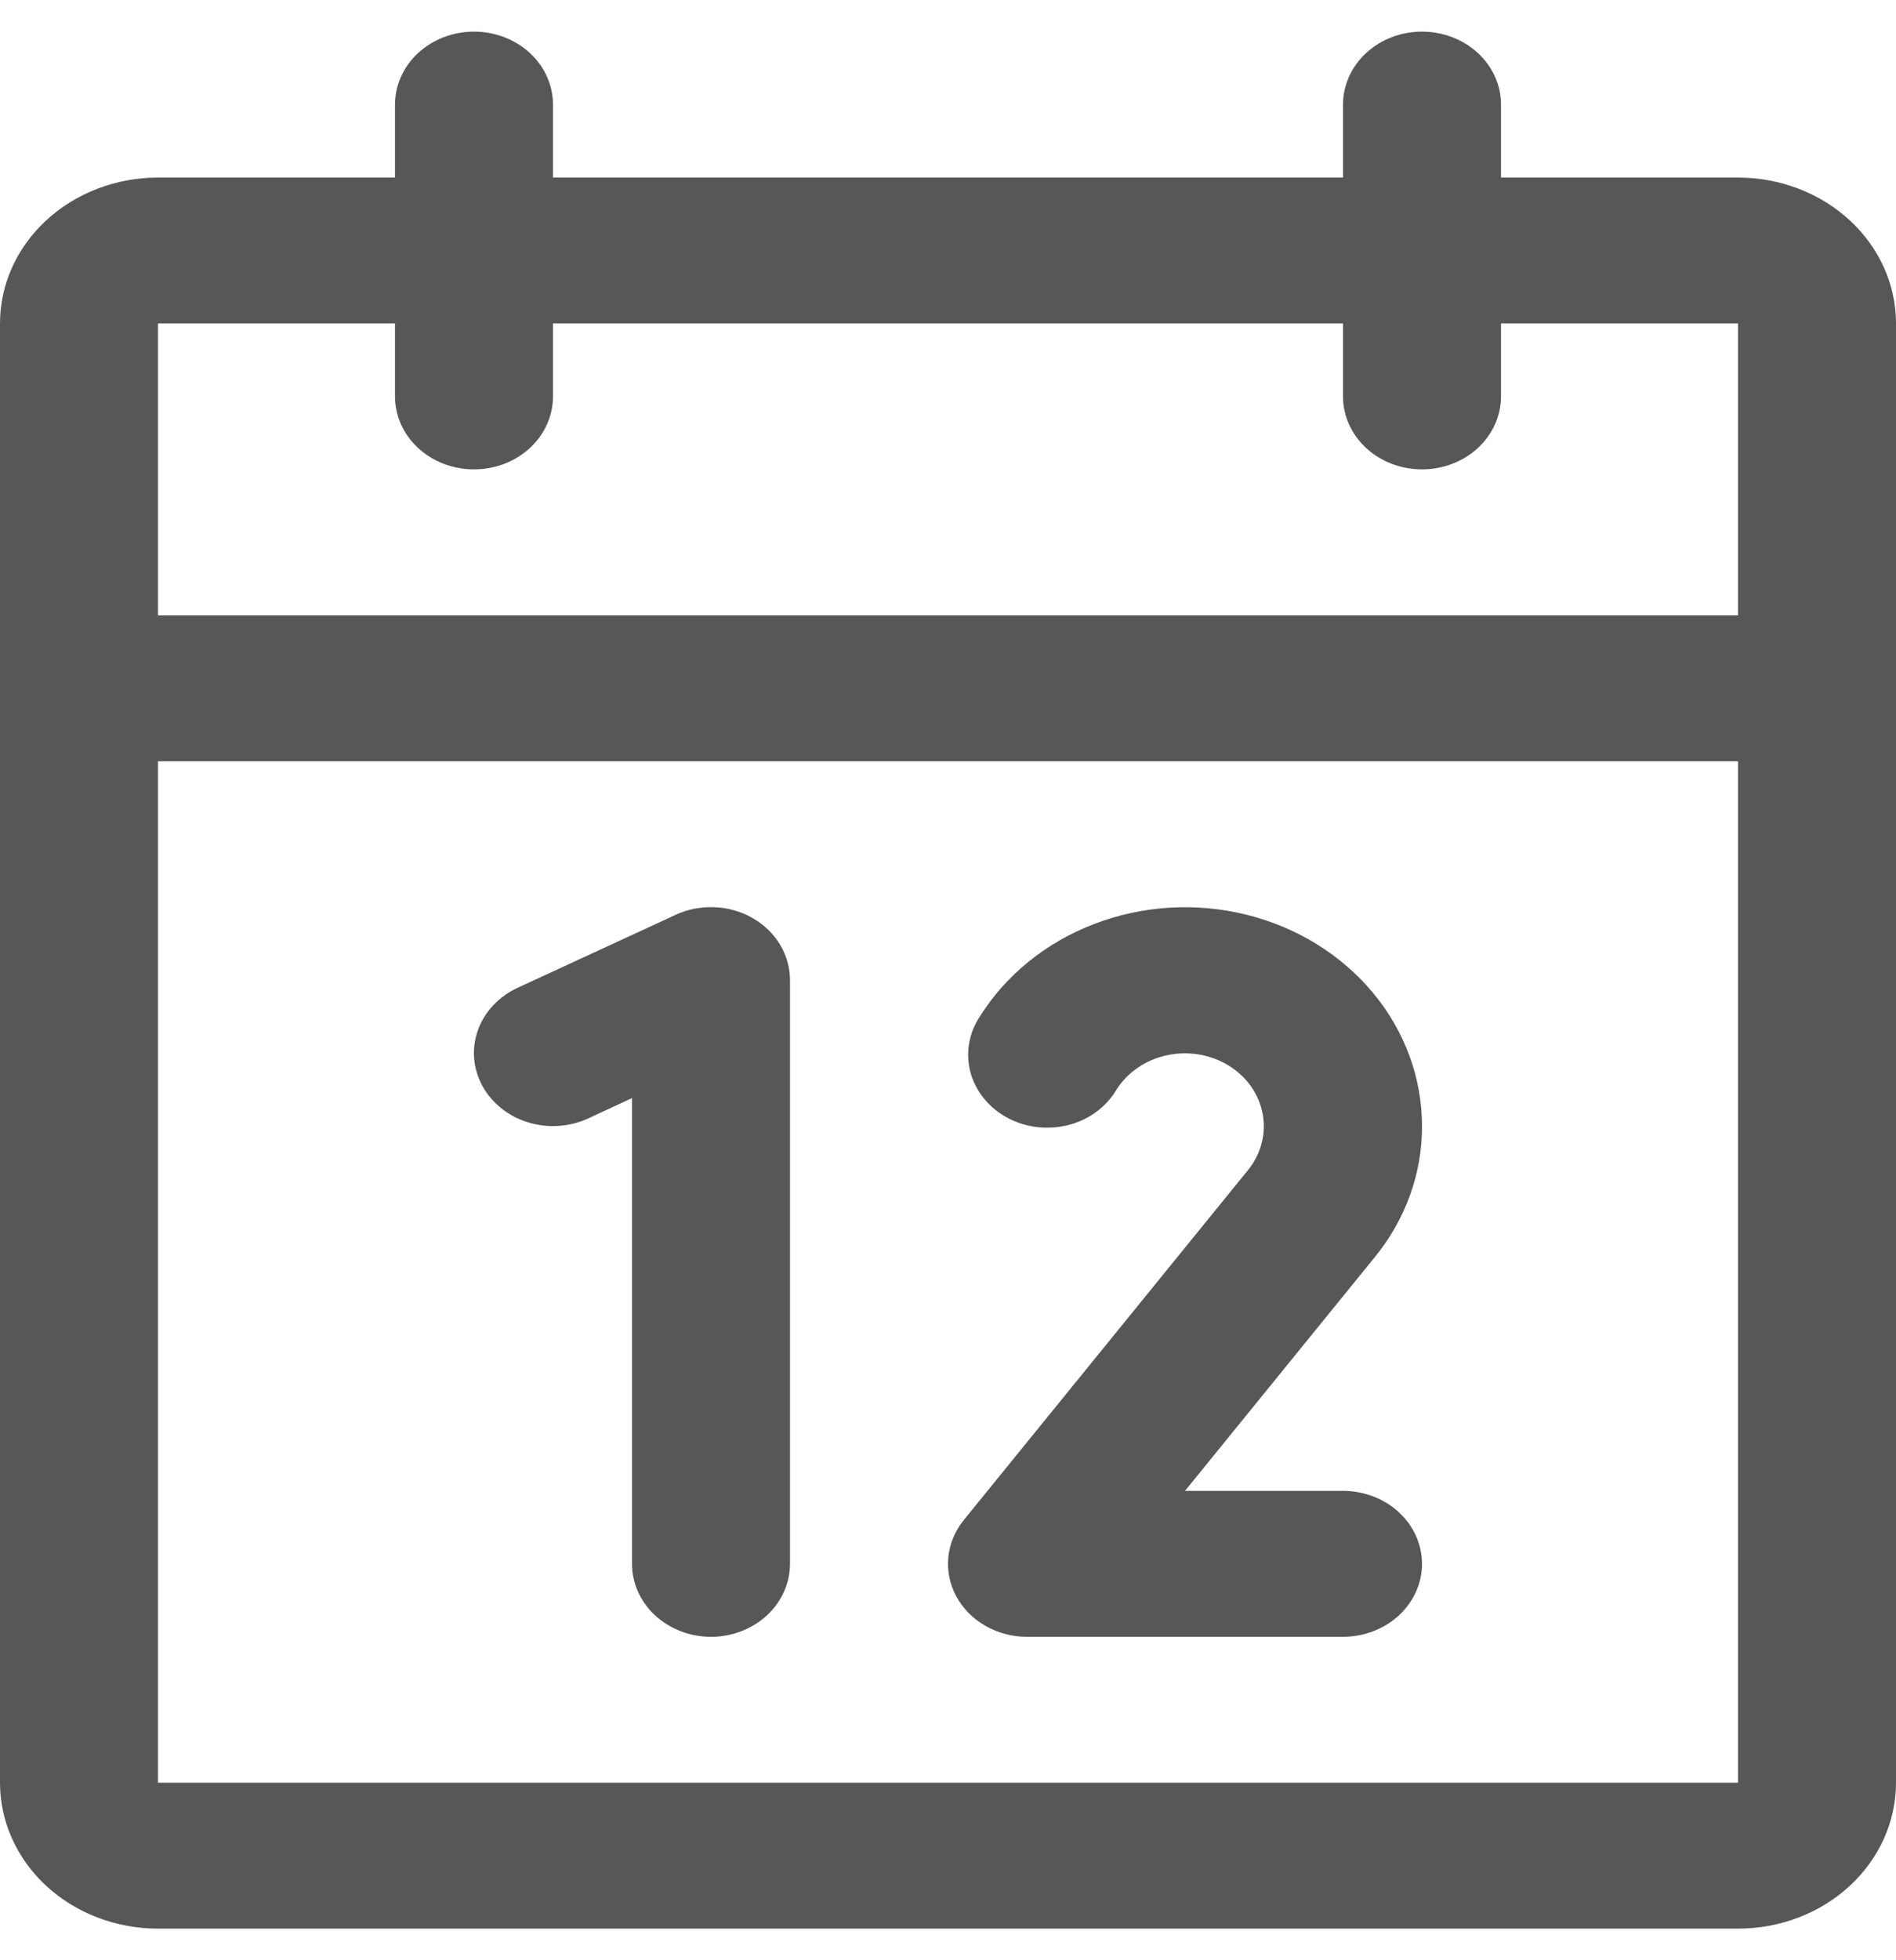 <svg width="30" height="31" viewBox="0 0 30 31" fill="none" xmlns="http://www.w3.org/2000/svg">
<path d="M27.5 2.808H23.75V1.654C23.75 1.348 23.618 1.054 23.384 0.838C23.149 0.622 22.831 0.5 22.5 0.5C22.169 0.5 21.851 0.622 21.616 0.838C21.382 1.054 21.25 1.348 21.25 1.654V2.808H8.75V1.654C8.75 1.348 8.618 1.054 8.384 0.838C8.149 0.622 7.832 0.5 7.5 0.5C7.168 0.5 6.851 0.622 6.616 0.838C6.382 1.054 6.25 1.348 6.25 1.654V2.808H2.5C1.837 2.808 1.201 3.051 0.732 3.484C0.263 3.916 0 4.503 0 5.115V28.192C0 28.804 0.263 29.391 0.732 29.824C1.201 30.257 1.837 30.5 2.5 30.5H27.5C28.163 30.5 28.799 30.257 29.268 29.824C29.737 29.391 30 28.804 30 28.192V5.115C30 4.503 29.737 3.916 29.268 3.484C28.799 3.051 28.163 2.808 27.5 2.808ZM6.25 5.115V6.269C6.25 6.575 6.382 6.869 6.616 7.085C6.851 7.302 7.168 7.423 7.5 7.423C7.832 7.423 8.149 7.302 8.384 7.085C8.618 6.869 8.75 6.575 8.75 6.269V5.115H21.25V6.269C21.25 6.575 21.382 6.869 21.616 7.085C21.851 7.302 22.169 7.423 22.5 7.423C22.831 7.423 23.149 7.302 23.384 7.085C23.618 6.869 23.75 6.575 23.75 6.269V5.115H27.5V9.731H2.5V5.115H6.25ZM27.5 28.192H2.5V12.039H27.5V28.192ZM12.5 15.5V24.731C12.5 25.037 12.368 25.33 12.134 25.547C11.899 25.763 11.582 25.885 11.25 25.885C10.918 25.885 10.601 25.763 10.366 25.547C10.132 25.33 10 25.037 10 24.731V17.366L9.309 17.686C9.013 17.823 8.669 17.846 8.354 17.749C8.04 17.652 7.78 17.444 7.631 17.17C7.483 16.896 7.458 16.579 7.563 16.289C7.668 15.998 7.894 15.758 8.191 15.621L10.691 14.467C10.881 14.379 11.093 14.338 11.306 14.347C11.519 14.355 11.726 14.414 11.907 14.518C12.089 14.621 12.238 14.766 12.342 14.938C12.446 15.11 12.5 15.303 12.5 15.5ZM21.744 19.892L18.75 23.577H21.25C21.581 23.577 21.899 23.698 22.134 23.915C22.368 24.131 22.5 24.425 22.5 24.731C22.5 25.037 22.368 25.33 22.134 25.547C21.899 25.763 21.581 25.885 21.25 25.885H16.25C16.018 25.885 15.79 25.825 15.593 25.712C15.395 25.6 15.236 25.438 15.132 25.247C15.028 25.055 14.984 24.841 15.005 24.627C15.026 24.414 15.111 24.21 15.25 24.038L19.747 18.504C19.849 18.379 19.922 18.235 19.962 18.082C20.003 17.929 20.008 17.771 19.979 17.616C19.95 17.461 19.888 17.313 19.795 17.181C19.702 17.049 19.58 16.937 19.439 16.85C19.297 16.763 19.137 16.704 18.969 16.676C18.802 16.648 18.63 16.652 18.464 16.688C18.298 16.723 18.142 16.79 18.005 16.883C17.868 16.977 17.753 17.095 17.667 17.231C17.587 17.366 17.479 17.485 17.349 17.582C17.218 17.678 17.069 17.749 16.908 17.791C16.747 17.832 16.579 17.844 16.413 17.825C16.248 17.806 16.088 17.756 15.944 17.679C15.799 17.602 15.673 17.499 15.572 17.376C15.471 17.253 15.398 17.113 15.357 16.964C15.316 16.814 15.308 16.659 15.333 16.507C15.358 16.354 15.416 16.208 15.503 16.077C15.916 15.417 16.553 14.902 17.316 14.611C18.078 14.319 18.924 14.268 19.721 14.465C20.518 14.662 21.222 15.097 21.725 15.701C22.227 16.305 22.5 17.046 22.5 17.808C22.503 18.56 22.237 19.293 21.744 19.892Z" fill="#555855"/>
</svg>
